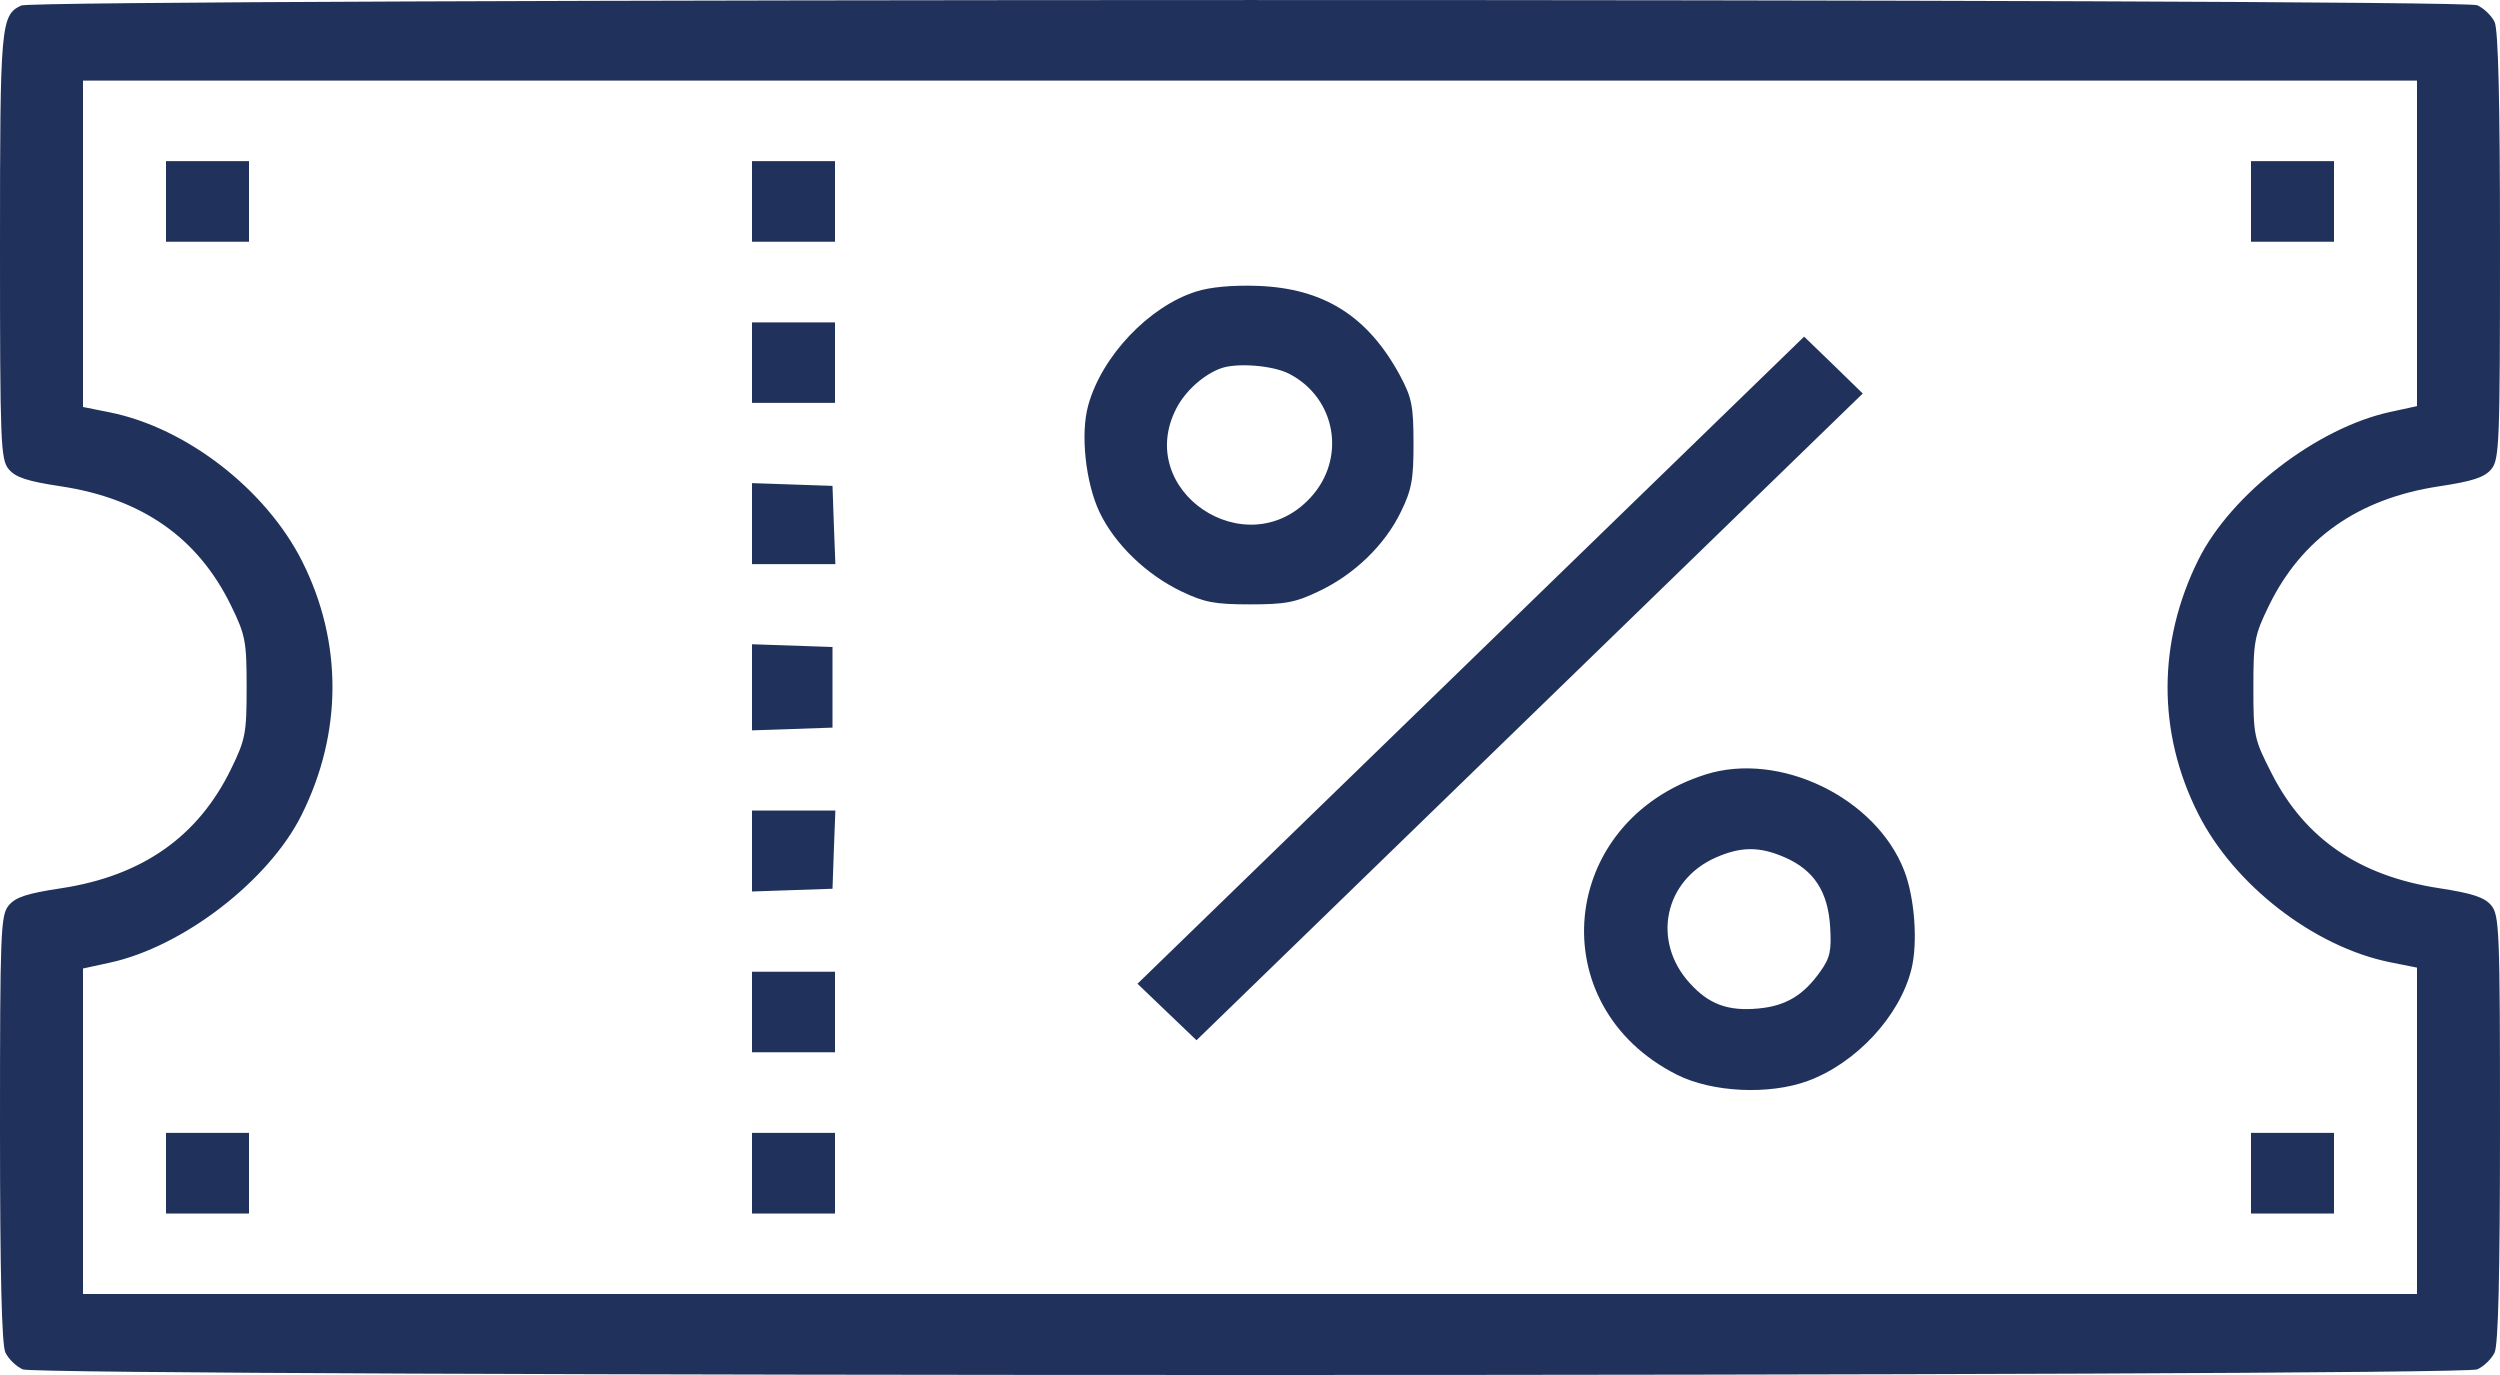<svg width="20" height="11" viewBox="0 0 20 11" fill="none" xmlns="http://www.w3.org/2000/svg">
<path fill-rule="evenodd" clip-rule="evenodd" d="M0.17 0.044C0.006 0.121 0 0.193 0 1.969C0 3.549 0.005 3.676 0.07 3.754C0.125 3.819 0.217 3.85 0.49 3.891C1.138 3.99 1.584 4.303 1.848 4.844C1.964 5.082 1.973 5.129 1.973 5.498C1.973 5.868 1.964 5.915 1.848 6.153C1.584 6.694 1.138 7.007 0.49 7.106C0.217 7.147 0.125 7.177 0.07 7.243C0.005 7.321 0 7.448 0 9.028C0 10.193 0.014 10.757 0.043 10.82C0.067 10.871 0.13 10.932 0.182 10.955C0.318 11.015 19.682 11.015 19.818 10.955C19.87 10.932 19.933 10.871 19.957 10.82C19.986 10.757 20 10.193 20 9.028C20 7.448 19.995 7.321 19.93 7.243C19.875 7.178 19.782 7.147 19.51 7.105C18.873 7.007 18.439 6.709 18.174 6.189C18.032 5.911 18.027 5.887 18.027 5.5C18.027 5.129 18.036 5.082 18.152 4.844C18.414 4.307 18.867 3.989 19.51 3.891C19.783 3.85 19.875 3.819 19.93 3.754C19.995 3.676 20 3.549 20 1.969C20 0.804 19.986 0.24 19.957 0.176C19.933 0.126 19.87 0.065 19.818 0.042C19.688 -0.015 0.293 -0.013 0.17 0.044ZM19.336 1.947V3.249L19.12 3.296C18.536 3.423 17.85 3.951 17.588 4.476C17.259 5.136 17.258 5.861 17.585 6.509C17.872 7.08 18.512 7.575 19.121 7.698L19.336 7.741V9.047V10.352H10H0.664V9.05V7.748L0.88 7.701C1.464 7.574 2.15 7.046 2.412 6.521C2.741 5.862 2.742 5.136 2.417 4.49C2.127 3.915 1.491 3.422 0.879 3.299L0.664 3.256V1.95V0.645H10H19.336V1.947ZM1.328 1.612V1.934H1.66H1.992V1.612V1.289H1.66H1.328V1.612ZM6.016 1.612V1.934H6.348H6.68V1.612V1.289H6.348H6.016V1.612ZM18.008 1.612V1.934H18.34H18.672V1.612V1.289H18.34H18.008V1.612ZM9.57 2.332C9.192 2.451 8.815 2.848 8.706 3.242C8.642 3.47 8.684 3.861 8.797 4.099C8.919 4.354 9.172 4.598 9.453 4.732C9.635 4.819 9.718 4.835 10 4.835C10.284 4.835 10.364 4.82 10.553 4.729C10.837 4.594 11.079 4.359 11.207 4.095C11.293 3.919 11.309 3.834 11.308 3.546C11.308 3.246 11.294 3.18 11.2 3.004C10.942 2.528 10.591 2.307 10.063 2.287C9.86 2.28 9.683 2.296 9.57 2.332ZM6.016 2.901V3.223H6.348H6.68V2.901V2.579H6.348H6.016V2.901ZM11.767 5.281L9.1 7.87L9.336 8.096L9.572 8.322L12.237 5.735L14.902 3.148L14.668 2.92L14.433 2.693L11.767 5.281ZM10.313 2.99C10.691 3.185 10.773 3.671 10.482 3.983C9.97 4.534 9.066 3.924 9.413 3.263C9.485 3.126 9.629 2.997 9.766 2.947C9.894 2.9 10.183 2.923 10.313 2.99ZM6.016 4.189V4.513H6.349H6.683L6.671 4.2L6.66 3.887L6.338 3.876L6.016 3.865V4.189ZM6.016 5.498V5.843L6.338 5.832L6.66 5.821V5.498V5.176L6.338 5.165L6.016 5.154V5.498ZM13.644 6.196C12.463 6.571 12.324 8.051 13.418 8.599C13.698 8.739 14.152 8.761 14.461 8.648C14.848 8.506 15.197 8.131 15.291 7.755C15.344 7.543 15.318 7.183 15.234 6.966C15.008 6.381 14.237 6.008 13.644 6.196ZM6.016 6.808V7.132L6.338 7.121L6.66 7.11L6.671 6.797L6.683 6.484H6.349H6.016V6.808ZM14.281 6.86C14.512 6.962 14.623 7.132 14.641 7.412C14.653 7.604 14.641 7.662 14.564 7.77C14.428 7.963 14.286 8.048 14.066 8.068C13.824 8.091 13.67 8.034 13.517 7.864C13.212 7.528 13.314 7.042 13.727 6.86C13.929 6.771 14.079 6.771 14.281 6.86ZM6.016 8.096V8.418H6.348H6.68V8.096V7.774H6.348H6.016V8.096ZM1.328 9.385V9.708H1.66H1.992V9.385V9.063H1.66H1.328V9.385ZM6.016 9.385V9.708H6.348H6.68V9.385V9.063H6.348H6.016V9.385ZM18.008 9.385V9.708H18.34H18.672V9.385V9.063H18.34H18.008V9.385Z" fill="#20315C"/>
</svg>
